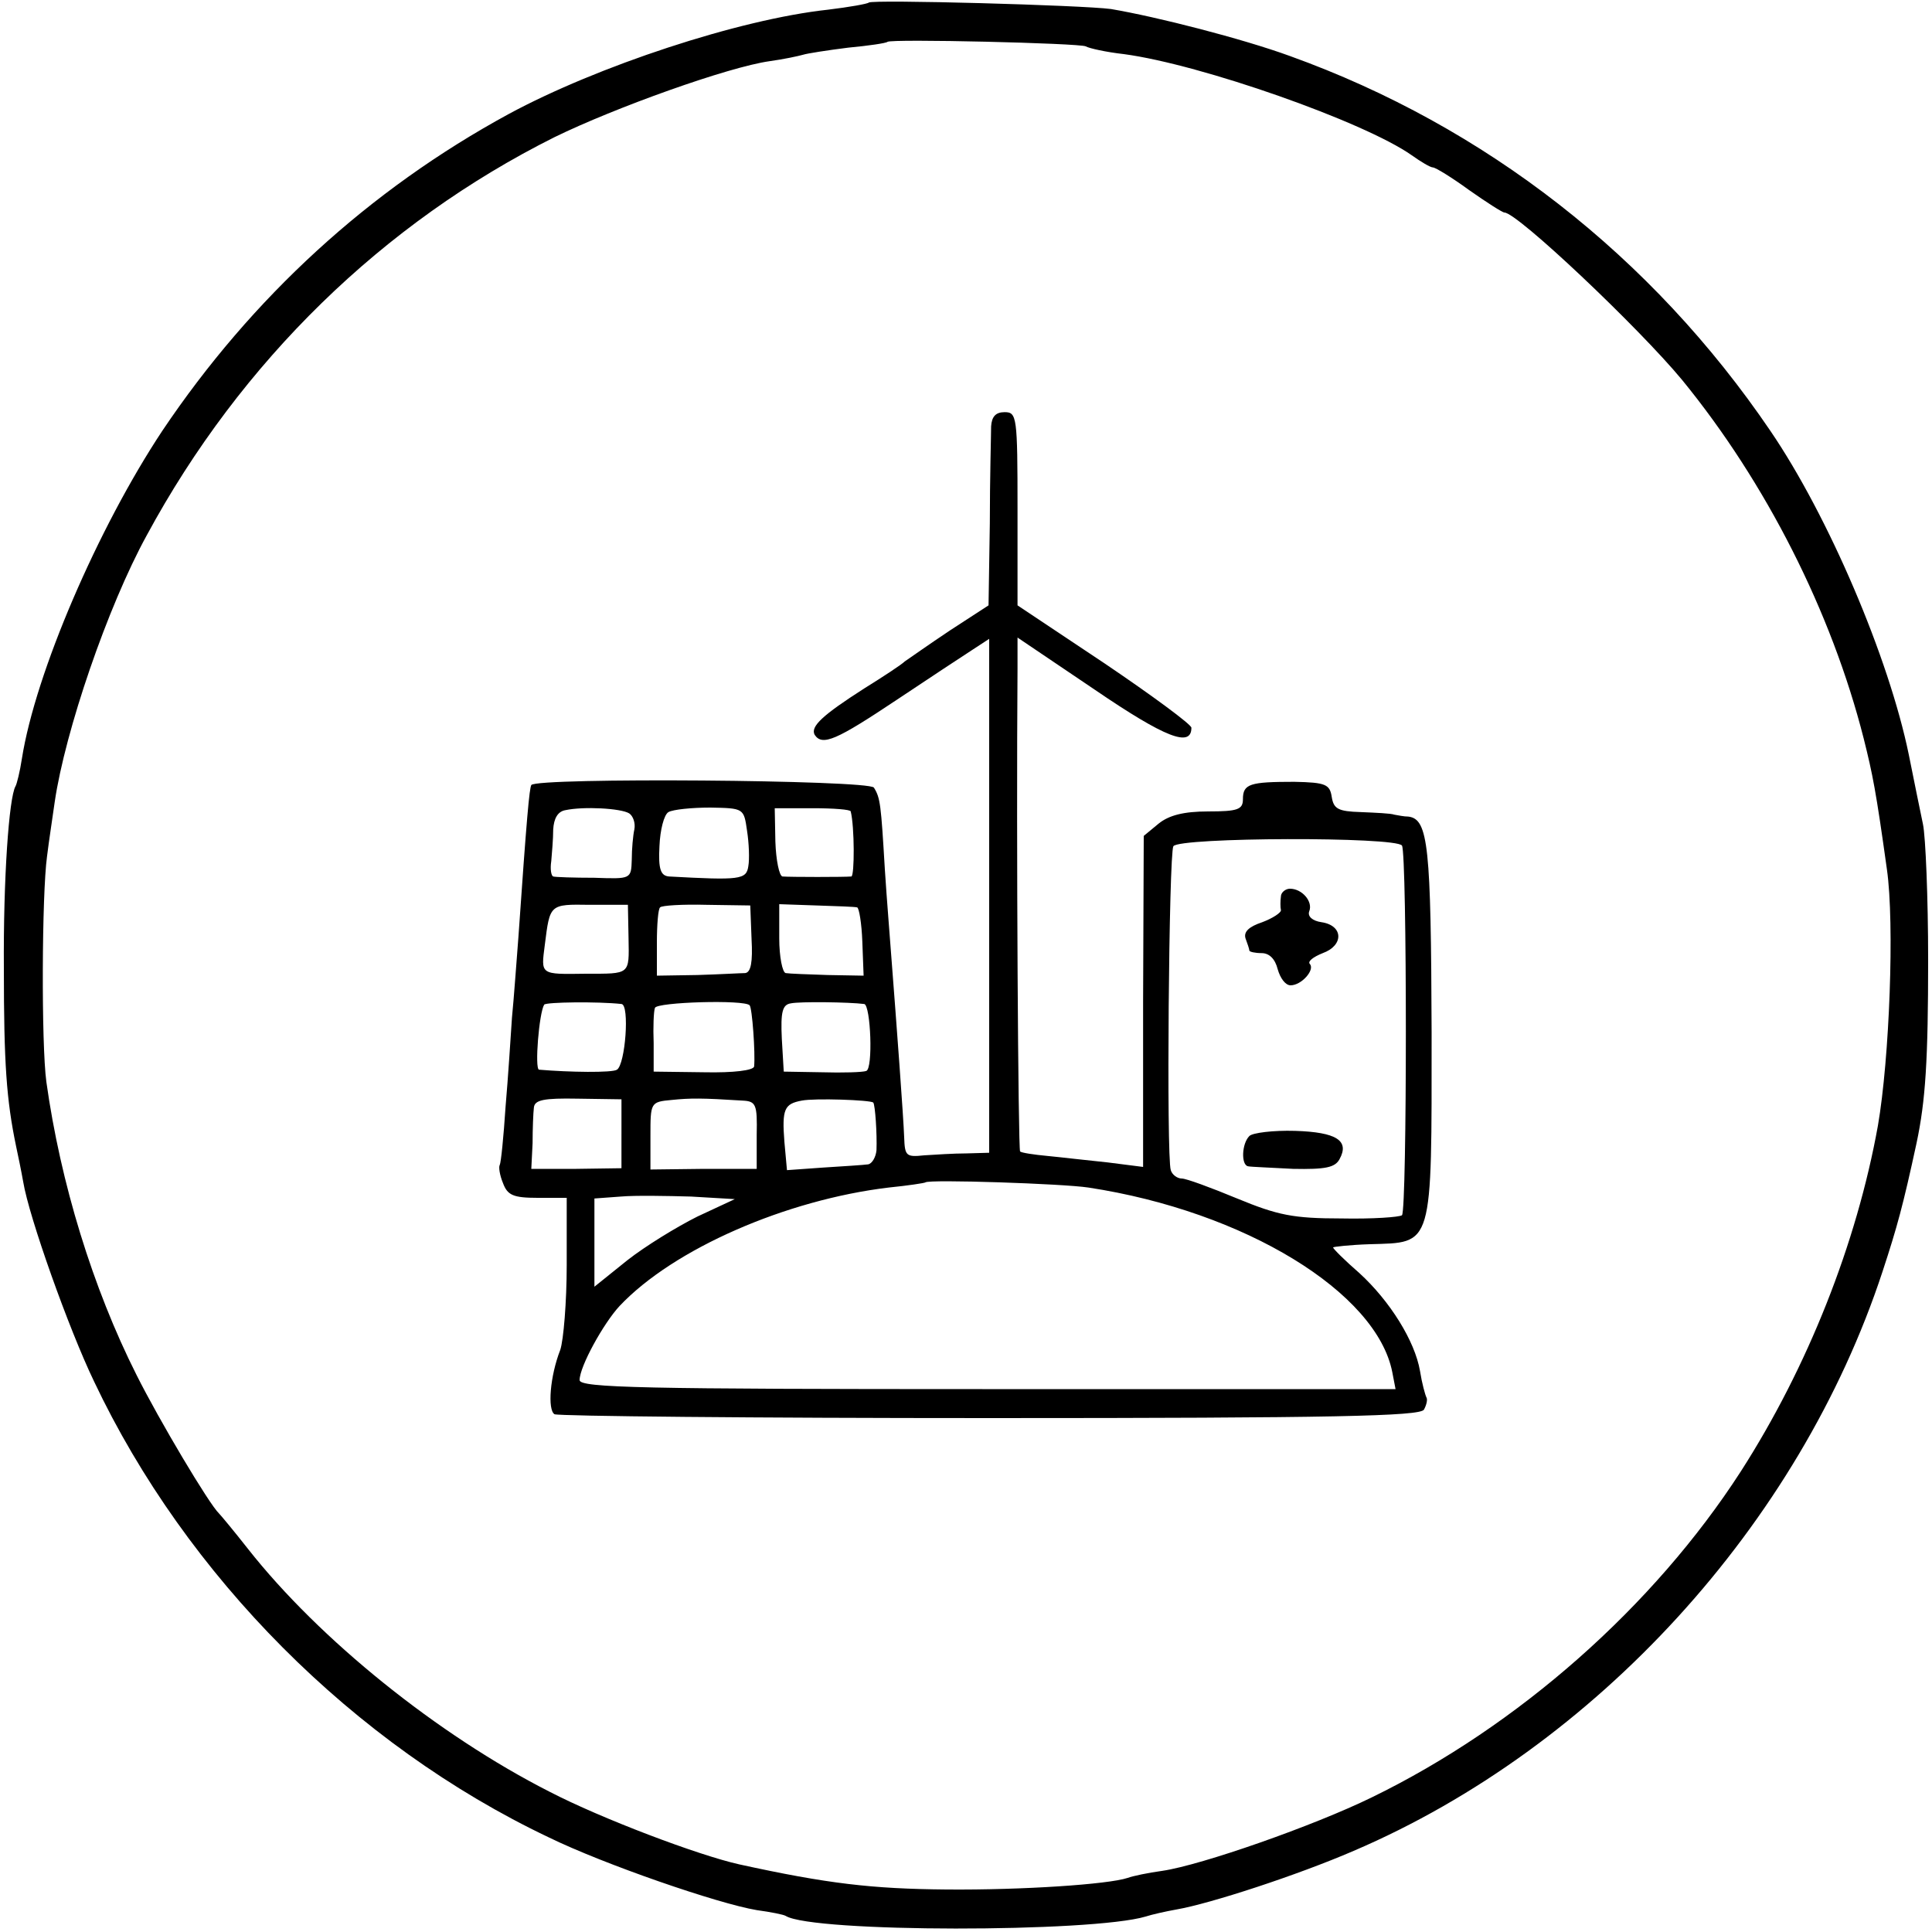 <?xml version="1.0" standalone="no"?>
<!DOCTYPE svg PUBLIC "-//W3C//DTD SVG 20010904//EN"
 "http://www.w3.org/TR/2001/REC-SVG-20010904/DTD/svg10.dtd">
<svg version="1.0" xmlns="http://www.w3.org/2000/svg"
 width="300pt" height="300pt" viewBox="0 0 300 300"
 preserveAspectRatio="xMidYMid meet">
<g transform="translate(0,300) scale(0.1,-0.1)"
fill="#000000" stroke="none">
<path d="M1349 2996 c-2 -2 -30 -7 -63 -11 -139 -15 -359 -88 -496 -162 -217
-118 -399 -285 -538 -492 -100 -151 -197 -376 -218 -509 -3 -20 -8 -40 -10
-43 -10 -18 -19 -142 -18 -284 0 -146 4 -203 19 -275 3 -14 8 -38 11 -55 9
-55 71 -229 110 -310 143 -302 403 -564 706 -708 86 -42 263 -103 323 -113 22
-3 42 -7 45 -9 42 -26 475 -26 559 -1 9 3 31 8 48 11 52 9 187 53 275 91 376
161 692 507 821 899 23 70 32 103 53 200 14 66 18 129 18 285 0 96 -4 191 -8
210 -4 19 -14 68 -22 108 -31 151 -125 371 -215 503 -184 271 -443 473 -746
582 -74 27 -207 61 -278 73 -45 6 -370 15 -376 10z m337 -68 c5 -3 32 -9 59
-12 120 -16 373 -105 447 -157 14 -10 29 -19 33 -19 4 0 30 -16 56 -35 27 -19
52 -35 55 -35 20 0 209 -179 276 -260 130 -159 232 -360 282 -557 14 -56 19
-81 36 -203 12 -84 4 -294 -14 -398 -33 -183 -109 -375 -213 -537 -135 -209
-345 -395 -573 -506 -90 -44 -264 -105 -325 -114 -22 -3 -46 -8 -54 -11 -30
-10 -163 -19 -281 -18 -116 1 -185 9 -322 39 -63 14 -214 71 -295 113 -173 88
-357 236 -468 377 -22 28 -42 52 -45 55 -15 14 -93 145 -128 215 -68 135 -118
298 -140 455 -8 59 -7 292 1 350 3 25 9 63 12 85 16 109 82 303 143 414 146
270 367 485 633 618 94 46 270 109 334 118 22 3 45 8 52 10 6 2 38 7 70 11 32
3 59 7 61 9 5 5 299 -2 308 -7z"/>
<path d="M1539 2338 c0 -13 -2 -80 -2 -151 l-2 -127 -60 -39 c-33 -22 -64 -44
-70 -48 -5 -5 -34 -24 -63 -42 -64 -41 -84 -59 -77 -72 12 -18 34 -8 127 54
51 34 104 69 118 78 l26 17 0 -399 0 -399 -35 -1 c-20 0 -50 -2 -66 -3 -28 -3
-30 -1 -31 28 -1 30 -12 178 -20 281 -2 28 -7 88 -10 135 -6 101 -7 111 -17
127 -8 12 -524 16 -532 4 -3 -6 -7 -48 -20 -236 -3 -38 -7 -95 -10 -125 -2
-30 -6 -93 -10 -139 -3 -46 -7 -86 -9 -90 -2 -3 0 -16 5 -28 7 -19 16 -23 54
-23 l45 0 0 -104 c0 -58 -5 -117 -10 -132 -16 -41 -20 -93 -9 -100 6 -3 310
-6 676 -6 535 0 667 3 674 13 4 7 6 16 4 19 -2 4 -7 22 -10 41 -8 47 -47 109
-94 152 -23 20 -41 38 -41 40 0 1 26 4 57 5 99 3 96 -8 96 329 -1 289 -5 331
-36 335 -7 0 -16 2 -22 3 -5 2 -29 3 -52 4 -35 1 -42 5 -45 23 -3 20 -9 23
-58 24 -69 0 -80 -3 -80 -27 0 -16 -8 -19 -54 -19 -38 0 -61 -6 -77 -19 l-23
-19 -1 -257 0 -257 -55 7 c-30 3 -72 8 -93 10 -22 2 -41 5 -43 7 -3 3 -6 483
-4 750 l0 48 120 -81 c110 -75 150 -90 150 -59 0 5 -61 50 -135 100 l-135 90
0 150 c0 143 -1 150 -20 150 -14 0 -20 -7 -21 -22z m-562 -601 c6 -4 10 -15 8
-25 -2 -9 -4 -30 -4 -47 -1 -30 -1 -30 -58 -28 -32 0 -61 1 -64 2 -3 1 -5 11
-3 24 1 12 3 34 3 49 1 17 7 28 19 30 28 6 86 3 99 -5z m183 -27 c3 -19 4 -44
2 -55 -3 -21 -13 -22 -123 -16 -13 1 -17 11 -15 47 1 25 7 49 14 53 7 4 36 7
65 7 52 -1 52 -1 57 -36z m161 30 c6 -24 6 -100 1 -101 -10 -1 -95 -1 -107 0
-5 1 -10 25 -11 54 l-1 52 59 0 c32 0 59 -2 59 -5z m856 -53 c8 -14 8 -565 0
-574 -4 -3 -46 -6 -94 -5 -75 0 -99 5 -162 31 -41 17 -79 31 -86 31 -7 0 -15
6 -17 13 -7 20 -3 491 4 503 9 14 346 15 355 1z m-1201 -144 c1 -57 3 -55 -66
-55 -72 -1 -70 -2 -64 45 8 63 7 63 70 62 l59 0 1 -52z m191 -1 c2 -36 -1 -52
-10 -53 -6 0 -40 -2 -74 -3 l-63 -1 0 51 c0 28 2 53 5 55 2 3 35 5 72 4 l68
-1 2 -52z m164 49 c3 -1 7 -25 8 -53 l2 -53 -56 1 c-30 1 -59 2 -65 3 -5 1
-10 25 -10 54 l0 53 58 -2 c31 -1 60 -2 63 -3z m-366 -150 c13 -1 6 -94 -7
-102 -7 -5 -74 -4 -121 0 -7 1 0 88 8 101 3 4 83 5 120 1z m199 -2 c4 -4 9
-74 7 -95 -1 -6 -31 -10 -78 -9 l-78 1 0 44 c-1 25 0 50 2 55 3 9 139 13 147
4z m178 2 c10 -2 14 -101 3 -104 -5 -2 -37 -3 -69 -2 l-59 1 -3 51 c-2 42 1
53 14 55 14 3 90 2 114 -1z m-377 -202 l0 -53 -70 -1 -70 0 2 40 c0 22 1 47 2
55 1 12 15 15 68 14 l68 -1 0 -54z m188 52 c21 -1 23 -6 22 -53 l0 -53 -82 0
-83 -1 0 52 c0 52 0 53 33 56 29 3 47 3 110 -1z m203 -3 c3 -4 6 -49 5 -74 -1
-11 -7 -21 -13 -22 -7 -1 -38 -3 -70 -5 l-56 -4 -4 44 c-4 51 0 59 27 64 20 4
106 1 111 -3z m334 -132 c243 -37 448 -163 472 -287 l5 -26 -634 0 c-534 0
-633 2 -633 14 0 21 37 88 62 115 84 89 259 165 418 184 30 3 56 7 57 8 5 5
214 -2 253 -8z m-607 -45 c-32 -16 -81 -46 -109 -68 l-51 -41 0 69 0 68 41 3
c23 2 72 1 109 0 l68 -4 -58 -27z"/>
<path d="M1989 1608 c-1 -7 -1 -17 0 -21 1 -4 -13 -13 -29 -19 -21 -7 -29 -15
-26 -25 3 -8 6 -17 6 -19 0 -2 9 -4 19 -4 12 0 21 -9 25 -25 4 -14 12 -25 20
-25 17 0 38 24 30 33 -4 4 5 11 20 17 33 12 32 43 -2 48 -14 2 -22 9 -19 17 6
15 -11 35 -30 35 -7 0 -14 -6 -14 -12z"/>
<path d="M1940 1236 c-12 -12 -13 -45 -2 -47 4 -1 35 -2 70 -4 50 -1 65 2 72
15 16 29 -5 42 -69 44 -34 1 -66 -3 -71 -8z"/>
</g>
</svg>
